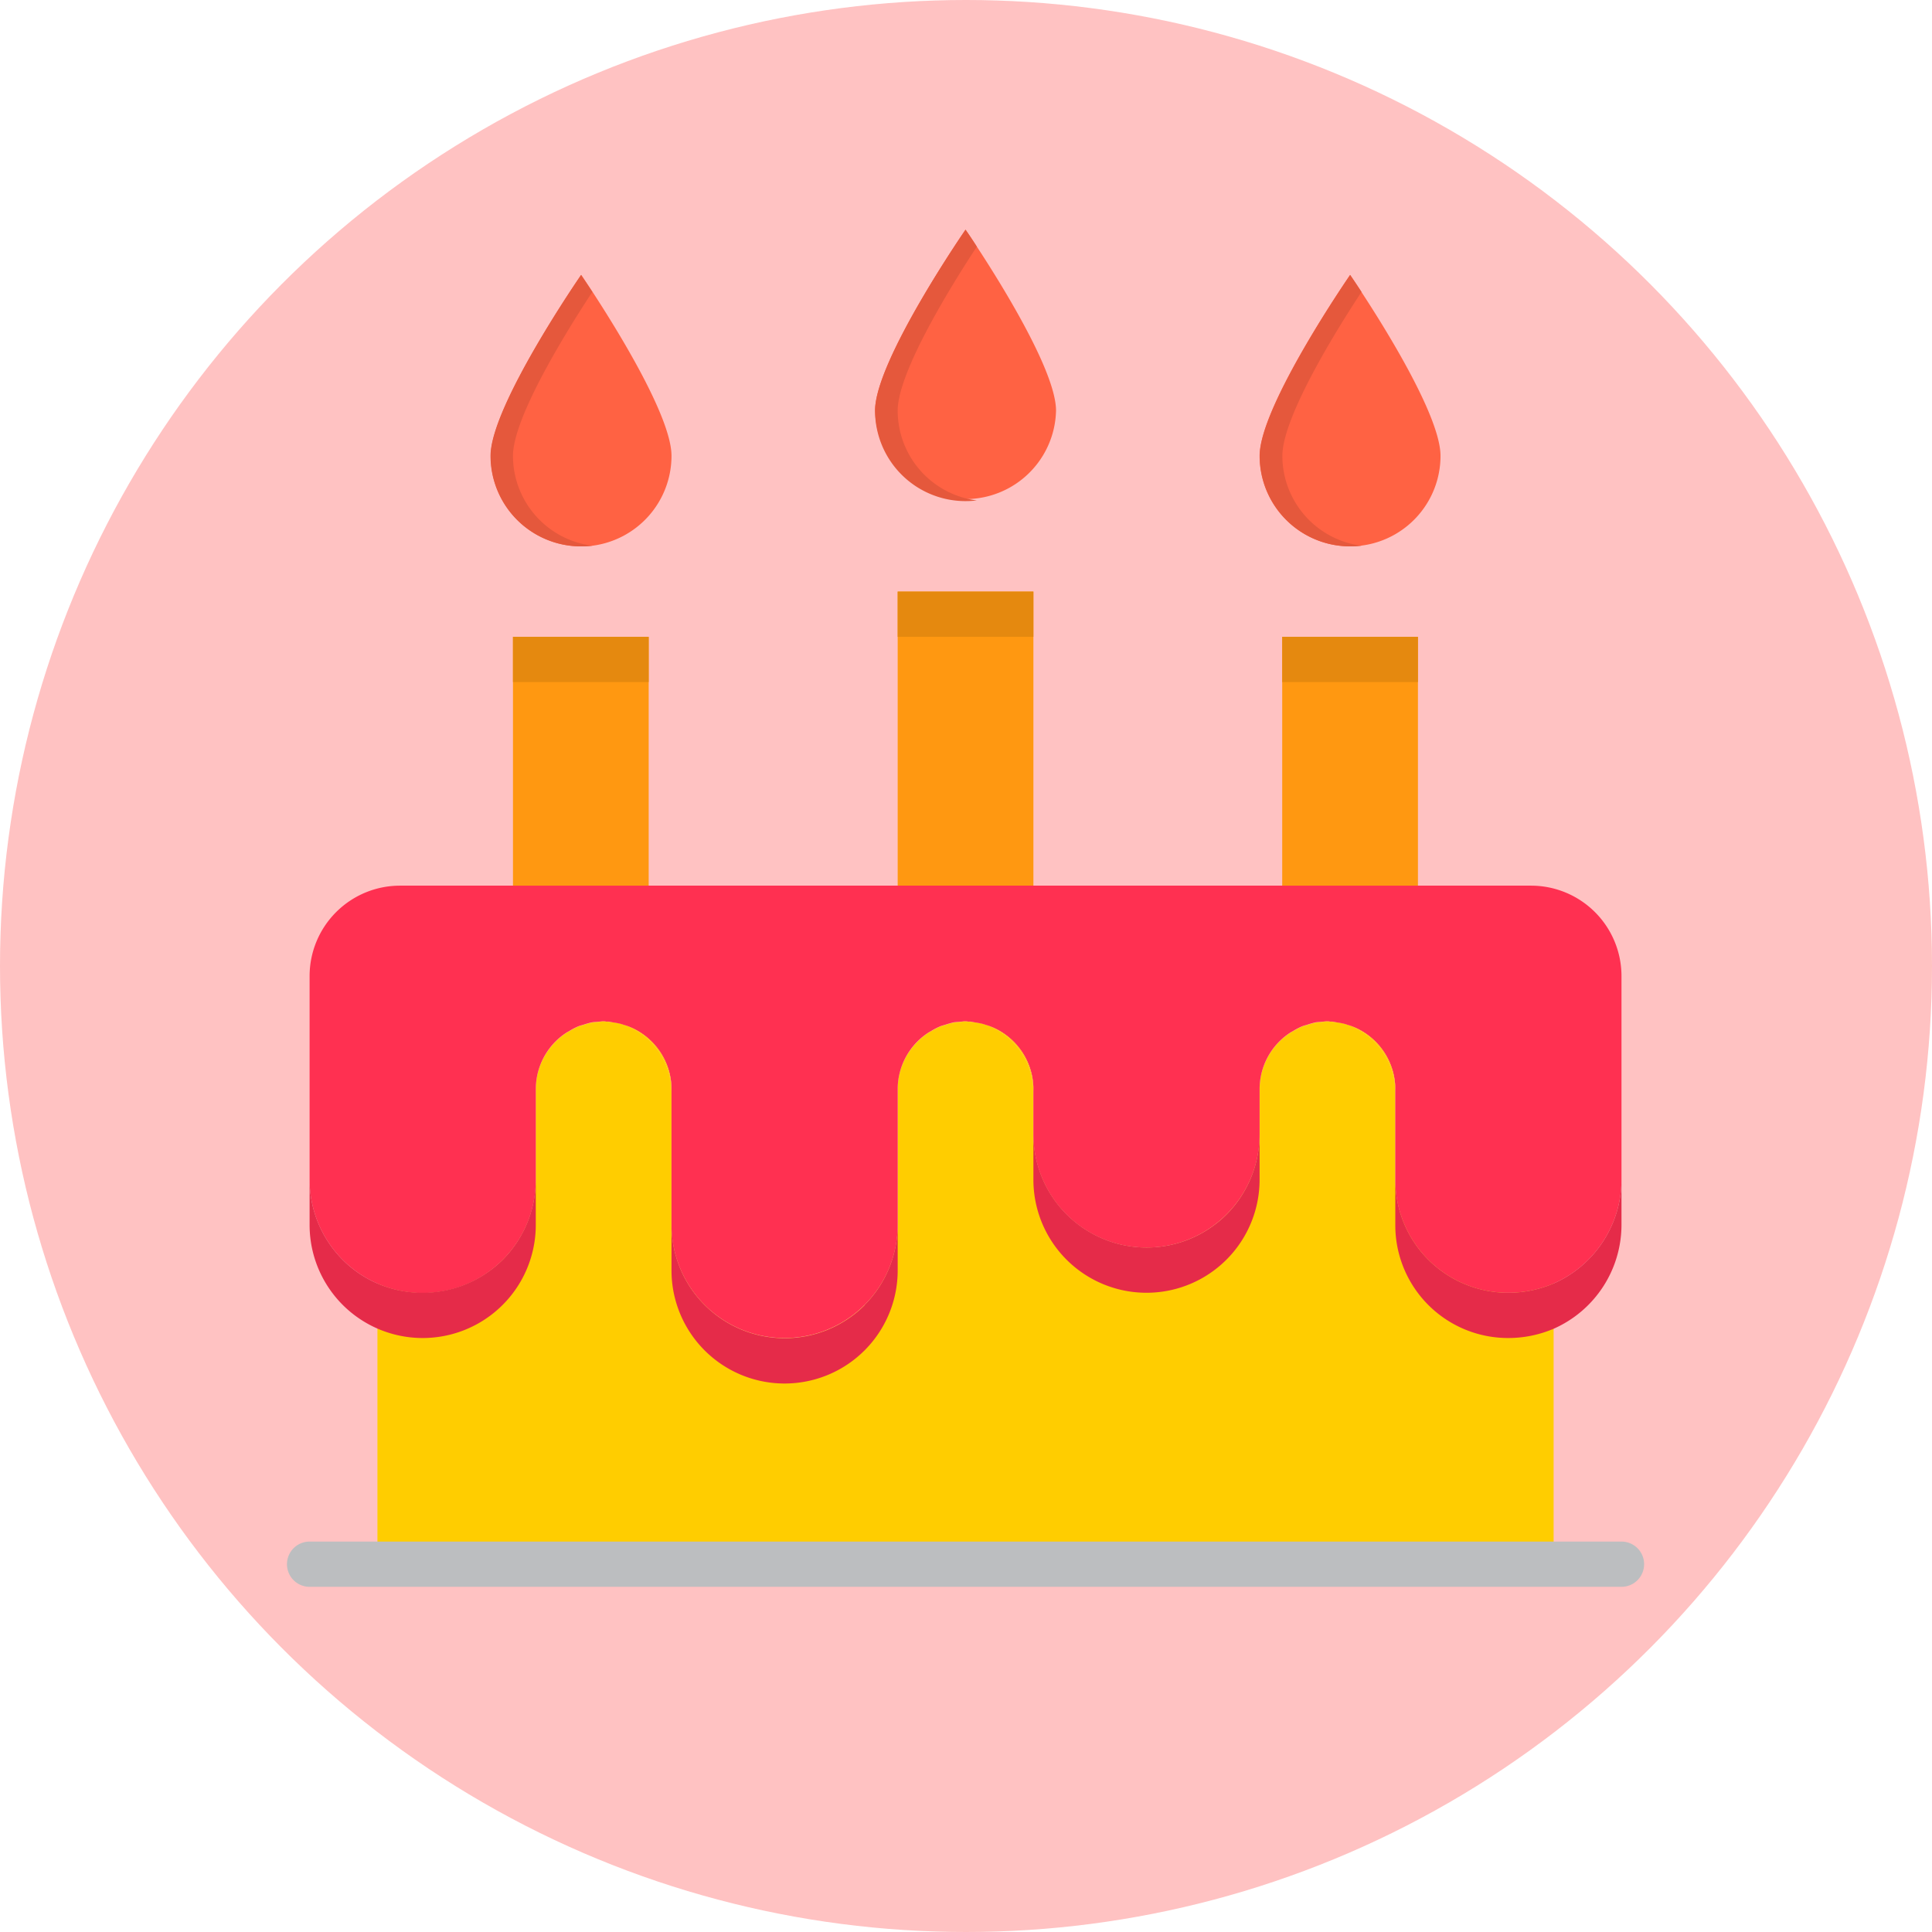 <svg id="Layer_1" data-name="Layer 1" xmlns="http://www.w3.org/2000/svg" viewBox="0 0 403 403"><defs><style>.cls-1{fill:#ffc2c2;}.cls-2{fill:#ffcd00;}.cls-3{fill:#ff3051;}.cls-4{fill:#e52b49;}.cls-5{fill:#bcbec0;}.cls-6{fill:#ff9811;}.cls-7{fill:#ff6243;}.cls-8{fill:#e5583c;}.cls-9{fill:#e5890f;}</style></defs><title>Food8</title><circle class="cls-1" cx="201.5" cy="201.5" r="201.5"/><path class="cls-2" d="M291.11,358.41c.25-.17.55-.3.82-.48C291.66,358.12,291.36,358.25,291.11,358.41Z" transform="translate(-173 -143)"/><path class="cls-2" d="M369.13,357.1c.35-.15.73-.23,1.09-.35C369.86,356.87,369.48,357,369.13,357.1Z" transform="translate(-173 -143)"/><path class="cls-2" d="M371.93,356.3c.41-.07.83-.09,1.25-.13C372.76,356.21,372.34,356.23,371.93,356.3Z" transform="translate(-173 -143)"/><path class="cls-2" d="M453.32,356.52c.28.07.54.17.81.25A5.44,5.44,0,0,0,453.32,356.52Z" transform="translate(-173 -143)"/><path class="cls-2" d="M442.09,358.41c.25-.17.55-.3.82-.48C442.64,358.12,442.34,358.25,442.09,358.41Z" transform="translate(-173 -143)"/><path class="cls-2" d="M293.64,357.1c.35-.15.73-.23,1.09-.35C294.37,356.87,294,357,293.64,357.1Z" transform="translate(-173 -143)"/><path class="cls-2" d="M450.93,356.08h-.47a9.65,9.65,0,0,1,1.34.14C451.5,356.2,451.23,356.1,450.93,356.08Z" transform="translate(-173 -143)"/><path class="cls-2" d="M447.42,356.3c.41-.07.83-.09,1.25-.13C448.25,356.21,447.83,356.23,447.42,356.3Z" transform="translate(-173 -143)"/><path class="cls-2" d="M444.62,357.1c.35-.15.73-.23,1.09-.35C445.35,356.87,445,357,444.62,357.1Z" transform="translate(-173 -143)"/><path class="cls-2" d="M377.83,356.52c.28.07.54.17.82.25A6,6,0,0,0,377.83,356.52Z" transform="translate(-173 -143)"/><path class="cls-2" d="M296.44,356.3c.41-.07.83-.09,1.25-.13C297.27,356.21,296.85,356.23,296.44,356.3Z" transform="translate(-173 -143)"/><path class="cls-2" d="M366.6,358.41c.25-.17.55-.3.82-.48C367.15,358.12,366.85,358.25,366.6,358.41Z" transform="translate(-173 -143)"/><path class="cls-2" d="M300,356.08h-.47a9.65,9.65,0,0,1,1.34.14C300.52,356.2,300.25,356.1,300,356.08Z" transform="translate(-173 -143)"/><path class="cls-2" d="M302.34,356.52c.28.07.54.17.82.25A6,6,0,0,0,302.34,356.52Z" transform="translate(-173 -143)"/><path class="cls-2" d="M375.44,356.08H375a9.65,9.65,0,0,1,1.34.14C376,356.2,375.74,356.1,375.44,356.08Z" transform="translate(-173 -143)"/><path class="cls-2" d="M470.94,405.78a23.68,23.68,0,0,1-6.89-16.71V371a15,15,0,0,0-9.91-14.24c-.27-.08-.54-.18-.82-.25a12.87,12.87,0,0,0-1.53-.27c-.44-.06-.88-.12-1.33-.14a15.05,15.05,0,0,0-1.78.07c-.42,0-.85.06-1.25.13a14.57,14.57,0,0,0-1.72.47c-.36.12-.74.2-1.09.34a15.18,15.18,0,0,0-1.7.88,6.8,6.8,0,0,0-.83.47,14.44,14.44,0,0,0-2.19,1.78,14.12,14.12,0,0,0-4.16,10v9.44a23.59,23.59,0,0,1-47.18,0V371a15,15,0,0,0-9.91-14.24c-.27-.08-.54-.18-.82-.25a12.87,12.87,0,0,0-1.53-.27c-.44-.06-.88-.12-1.33-.14a15.05,15.05,0,0,0-1.78.07c-.42,0-.85.06-1.25.13a14.57,14.57,0,0,0-1.72.47c-.36.12-.74.2-1.09.34a15.18,15.18,0,0,0-1.7.88,6.8,6.8,0,0,0-.83.47,14.44,14.44,0,0,0-2.19,1.78,14.12,14.12,0,0,0-4.16,10v28.31a23.59,23.59,0,1,1-47.18,0V371a15,15,0,0,0-9.91-14.24c-.27-.08-.54-.18-.82-.25a12.87,12.87,0,0,0-1.53-.27c-.44-.06-.88-.12-1.33-.14a15.05,15.05,0,0,0-1.78.07c-.42,0-.85.06-1.25.13a15.12,15.12,0,0,0-1.72.47c-.36.12-.74.2-1.09.34a15.18,15.18,0,0,0-1.7.88,6.8,6.8,0,0,0-.83.47,14.44,14.44,0,0,0-2.19,1.78,14.12,14.12,0,0,0-4.16,10v18.87a23.51,23.51,0,0,1-23.59,23.59,24.15,24.15,0,0,1-9.44-1.93v58.55H497.07V410.73a24.07,24.07,0,0,1-9.43,1.93A23.69,23.69,0,0,1,470.94,405.78Z" transform="translate(-173 -143)"/><path class="cls-3" d="M492.36,327.74H256.45a18.87,18.87,0,0,0-18.87,18.87v42.46a23.72,23.72,0,0,0,6.89,16.71,23.59,23.59,0,0,0,40.29-16.71V370.2a14.11,14.11,0,0,1,4.15-10,13.93,13.93,0,0,1,2.2-1.78c.25-.17.55-.3.82-.48a13.74,13.74,0,0,1,1.71-.87c.35-.14.73-.23,1.09-.34a16.66,16.66,0,0,1,1.71-.48c.41-.07.83-.09,1.25-.12s.81-.08,1.22-.08c.19,0,.37,0,.56.05a3.67,3.67,0,0,1,.47,0,8.13,8.13,0,0,1,.86.15c.51.07,1,.16,1.53.28.28.07.55.16.82.25a14.1,14.1,0,0,1,9.92,13.42v28.31a23.59,23.59,0,1,0,47.18,0V370.2a14.11,14.11,0,0,1,4.15-10,13.93,13.93,0,0,1,2.2-1.78c.25-.17.55-.3.82-.48a13.74,13.74,0,0,1,1.71-.87c.35-.14.73-.23,1.09-.34a16.66,16.66,0,0,1,1.71-.48c.41-.07.83-.09,1.25-.12s.8-.08,1.22-.08c.19,0,.37,0,.56.05a3.67,3.67,0,0,1,.47,0,8.13,8.13,0,0,1,.86.15c.51.07,1,.16,1.53.28.28.07.55.16.82.25a14.1,14.1,0,0,1,9.92,13.42v9.44a23.59,23.59,0,0,0,47.18,0V370.2a14.11,14.11,0,0,1,4.15-10,13.93,13.93,0,0,1,2.2-1.78c.25-.17.55-.3.82-.48a13.74,13.74,0,0,1,1.71-.87c.35-.14.73-.23,1.09-.34a16.66,16.66,0,0,1,1.71-.48c.41-.07.83-.09,1.25-.12s.8-.08,1.22-.08c.19,0,.37,0,.56.05a3.67,3.67,0,0,1,.47,0,8.13,8.13,0,0,1,.86.15c.51.07,1,.16,1.53.28.28.07.55.16.82.25a14.1,14.1,0,0,1,9.92,13.42v18.87a23.51,23.51,0,0,0,23.59,23.59,24.07,24.07,0,0,0,9.43-1.93,23.72,23.72,0,0,0,14.16-21.66V346.61A18.87,18.87,0,0,0,492.36,327.74Z" transform="translate(-173 -143)"/><path class="cls-4" d="M277.87,405.78a23.72,23.72,0,0,0,6.89-16.71v9.44a23.59,23.59,0,1,1-47.18,0v-9.44a23.72,23.72,0,0,0,6.89,16.71,23.36,23.36,0,0,0,16.7,6.88A23.69,23.69,0,0,0,277.87,405.78Z" transform="translate(-173 -143)"/><path class="cls-4" d="M353.36,415.21a23.7,23.7,0,0,0,6.89-16.7V408a23.59,23.59,0,1,1-47.18,0v-9.44a23.62,23.62,0,0,0,40.29,16.7Z" transform="translate(-173 -143)"/><path class="cls-4" d="M428.85,396.34a23.7,23.7,0,0,0,6.89-16.7v9.43a23.59,23.59,0,0,1-47.18,0v-9.43a23.62,23.62,0,0,0,40.29,16.7Z" transform="translate(-173 -143)"/><path class="cls-4" d="M511.23,389.07v9.44a23.73,23.73,0,0,1-14.16,21.66,24.07,24.07,0,0,1-9.43,1.93,23.52,23.52,0,0,1-23.59-23.59v-9.44a23.51,23.51,0,0,0,23.59,23.59,24.07,24.07,0,0,0,9.43-1.93A23.72,23.72,0,0,0,511.23,389.07Z" transform="translate(-173 -143)"/><path class="cls-5" d="M511.23,474H237.58a4.72,4.72,0,0,1,0-9.44H511.23a4.72,4.72,0,1,1,0,9.44Z" transform="translate(-173 -143)"/><path class="cls-2" d="M439.89,360.2a13.93,13.93,0,0,1,2.2-1.78A13.93,13.93,0,0,0,439.89,360.2Z" transform="translate(-173 -143)"/><path class="cls-2" d="M313.07,371v-.8a14.1,14.1,0,0,0-9.91-13.44A15,15,0,0,1,313.07,371Z" transform="translate(-173 -143)"/><path class="cls-2" d="M376.29,356.24a13.24,13.24,0,0,1,1.53.27A13.24,13.24,0,0,0,376.29,356.24Z" transform="translate(-173 -143)"/><path class="cls-2" d="M388.56,371v-.8a14.1,14.1,0,0,0-9.91-13.44A15,15,0,0,1,388.56,371Z" transform="translate(-173 -143)"/><path class="cls-2" d="M464.05,371v-.8a14.1,14.1,0,0,0-9.91-13.44A15,15,0,0,1,464.05,371Z" transform="translate(-173 -143)"/><path class="cls-2" d="M370.22,356.75a14.41,14.41,0,0,1,1.71-.47A14.41,14.41,0,0,0,370.22,356.75Z" transform="translate(-173 -143)"/><path class="cls-2" d="M298.91,356.05c-.41,0-.81.09-1.22.12a15.14,15.14,0,0,1,1.78-.07C299.28,356.09,299.1,356.05,298.91,356.05Z" transform="translate(-173 -143)"/><path class="cls-2" d="M300.8,356.24a13.24,13.24,0,0,1,1.53.27A13.24,13.24,0,0,0,300.8,356.24Z" transform="translate(-173 -143)"/><path class="cls-2" d="M449.89,356.05c-.42,0-.81.09-1.22.12a15.14,15.14,0,0,1,1.78-.07C450.26,356.09,450.08,356.05,449.89,356.05Z" transform="translate(-173 -143)"/><path class="cls-2" d="M291.93,358a13.74,13.74,0,0,1,1.71-.87A13.74,13.74,0,0,0,291.93,358Z" transform="translate(-173 -143)"/><path class="cls-2" d="M442.91,358a13.74,13.74,0,0,1,1.71-.87A13.74,13.74,0,0,0,442.91,358Z" transform="translate(-173 -143)"/><path class="cls-2" d="M445.71,356.75a14.41,14.41,0,0,1,1.71-.47A14.41,14.41,0,0,0,445.71,356.75Z" transform="translate(-173 -143)"/><path class="cls-2" d="M288.91,360.2a13.93,13.93,0,0,1,2.2-1.78A13.93,13.93,0,0,0,288.91,360.2Z" transform="translate(-173 -143)"/><path class="cls-2" d="M294.73,356.75a14.41,14.41,0,0,1,1.71-.47A14.41,14.41,0,0,0,294.73,356.75Z" transform="translate(-173 -143)"/><path class="cls-2" d="M374.4,356.05c-.42,0-.81.09-1.22.12a15.14,15.14,0,0,1,1.78-.07C374.77,356.09,374.59,356.05,374.4,356.05Z" transform="translate(-173 -143)"/><path class="cls-2" d="M364.4,360.2a13.93,13.93,0,0,1,2.2-1.78A13.93,13.93,0,0,0,364.4,360.2Z" transform="translate(-173 -143)"/><path class="cls-2" d="M451.78,356.24a13.24,13.24,0,0,1,1.53.27A13.24,13.24,0,0,0,451.78,356.24Z" transform="translate(-173 -143)"/><path class="cls-2" d="M367.42,358a13.74,13.74,0,0,1,1.71-.87A13.74,13.74,0,0,0,367.42,358Z" transform="translate(-173 -143)"/><path class="cls-6" d="M360.25,266.4h28.31v61.34H360.25Z" transform="translate(-173 -143)"/><path class="cls-7" d="M355.53,228.66a18.88,18.88,0,0,0,37.75,0c0-10.42-18.88-37.75-18.88-37.75S355.53,218.24,355.53,228.66Z" transform="translate(-173 -143)"/><path class="cls-6" d="M440.46,275.84h28.31v51.9H440.46Z" transform="translate(-173 -143)"/><path class="cls-7" d="M435.74,238.09a18.87,18.87,0,1,0,37.74,0c0-10.42-18.87-37.74-18.87-37.74S435.74,227.67,435.74,238.09Z" transform="translate(-173 -143)"/><path class="cls-6" d="M280,275.84h28.31v51.9H280Z" transform="translate(-173 -143)"/><path class="cls-7" d="M313.07,238.09a18.91,18.91,0,0,1-16.47,18.74h0a20.89,20.89,0,0,1-2.36.14,18.88,18.88,0,0,1-18.88-18.88c0-10.42,18.88-37.74,18.88-37.74s.94,1.37,2.36,3.54C301.65,211.63,313.07,230,313.07,238.09Z" transform="translate(-173 -143)"/><path class="cls-8" d="M296.56,256.83a20.89,20.89,0,0,1-2.36.14,18.88,18.88,0,0,1-18.88-18.88c0-10.42,18.88-37.74,18.88-37.74s.94,1.37,2.36,3.54C291.46,211.63,280,230,280,238.09A18.92,18.92,0,0,0,296.56,256.83Z" transform="translate(-173 -143)"/><path class="cls-8" d="M376.76,247.39a20.62,20.62,0,0,1-2.36.14,18.87,18.87,0,0,1-18.87-18.87c0-10.43,18.87-37.75,18.87-37.75s1,1.37,2.36,3.54c-5.09,7.74-16.51,26.09-16.51,34.21A18.9,18.9,0,0,0,376.76,247.39Z" transform="translate(-173 -143)"/><path class="cls-8" d="M457,256.83a20.62,20.62,0,0,1-2.36.14,18.87,18.87,0,0,1-18.87-18.88c0-10.42,18.87-37.74,18.87-37.74s.95,1.37,2.36,3.54c-5.1,7.74-16.51,26.09-16.51,34.2A18.92,18.92,0,0,0,457,256.83Z" transform="translate(-173 -143)"/><path class="cls-9" d="M280,275.84h28.31v9.44H280Z" transform="translate(-173 -143)"/><path class="cls-9" d="M360.25,266.4h28.31v9.44H360.25Z" transform="translate(-173 -143)"/><path class="cls-9" d="M440.46,275.84h28.31v9.44H440.46Z" transform="translate(-173 -143)"/></svg>